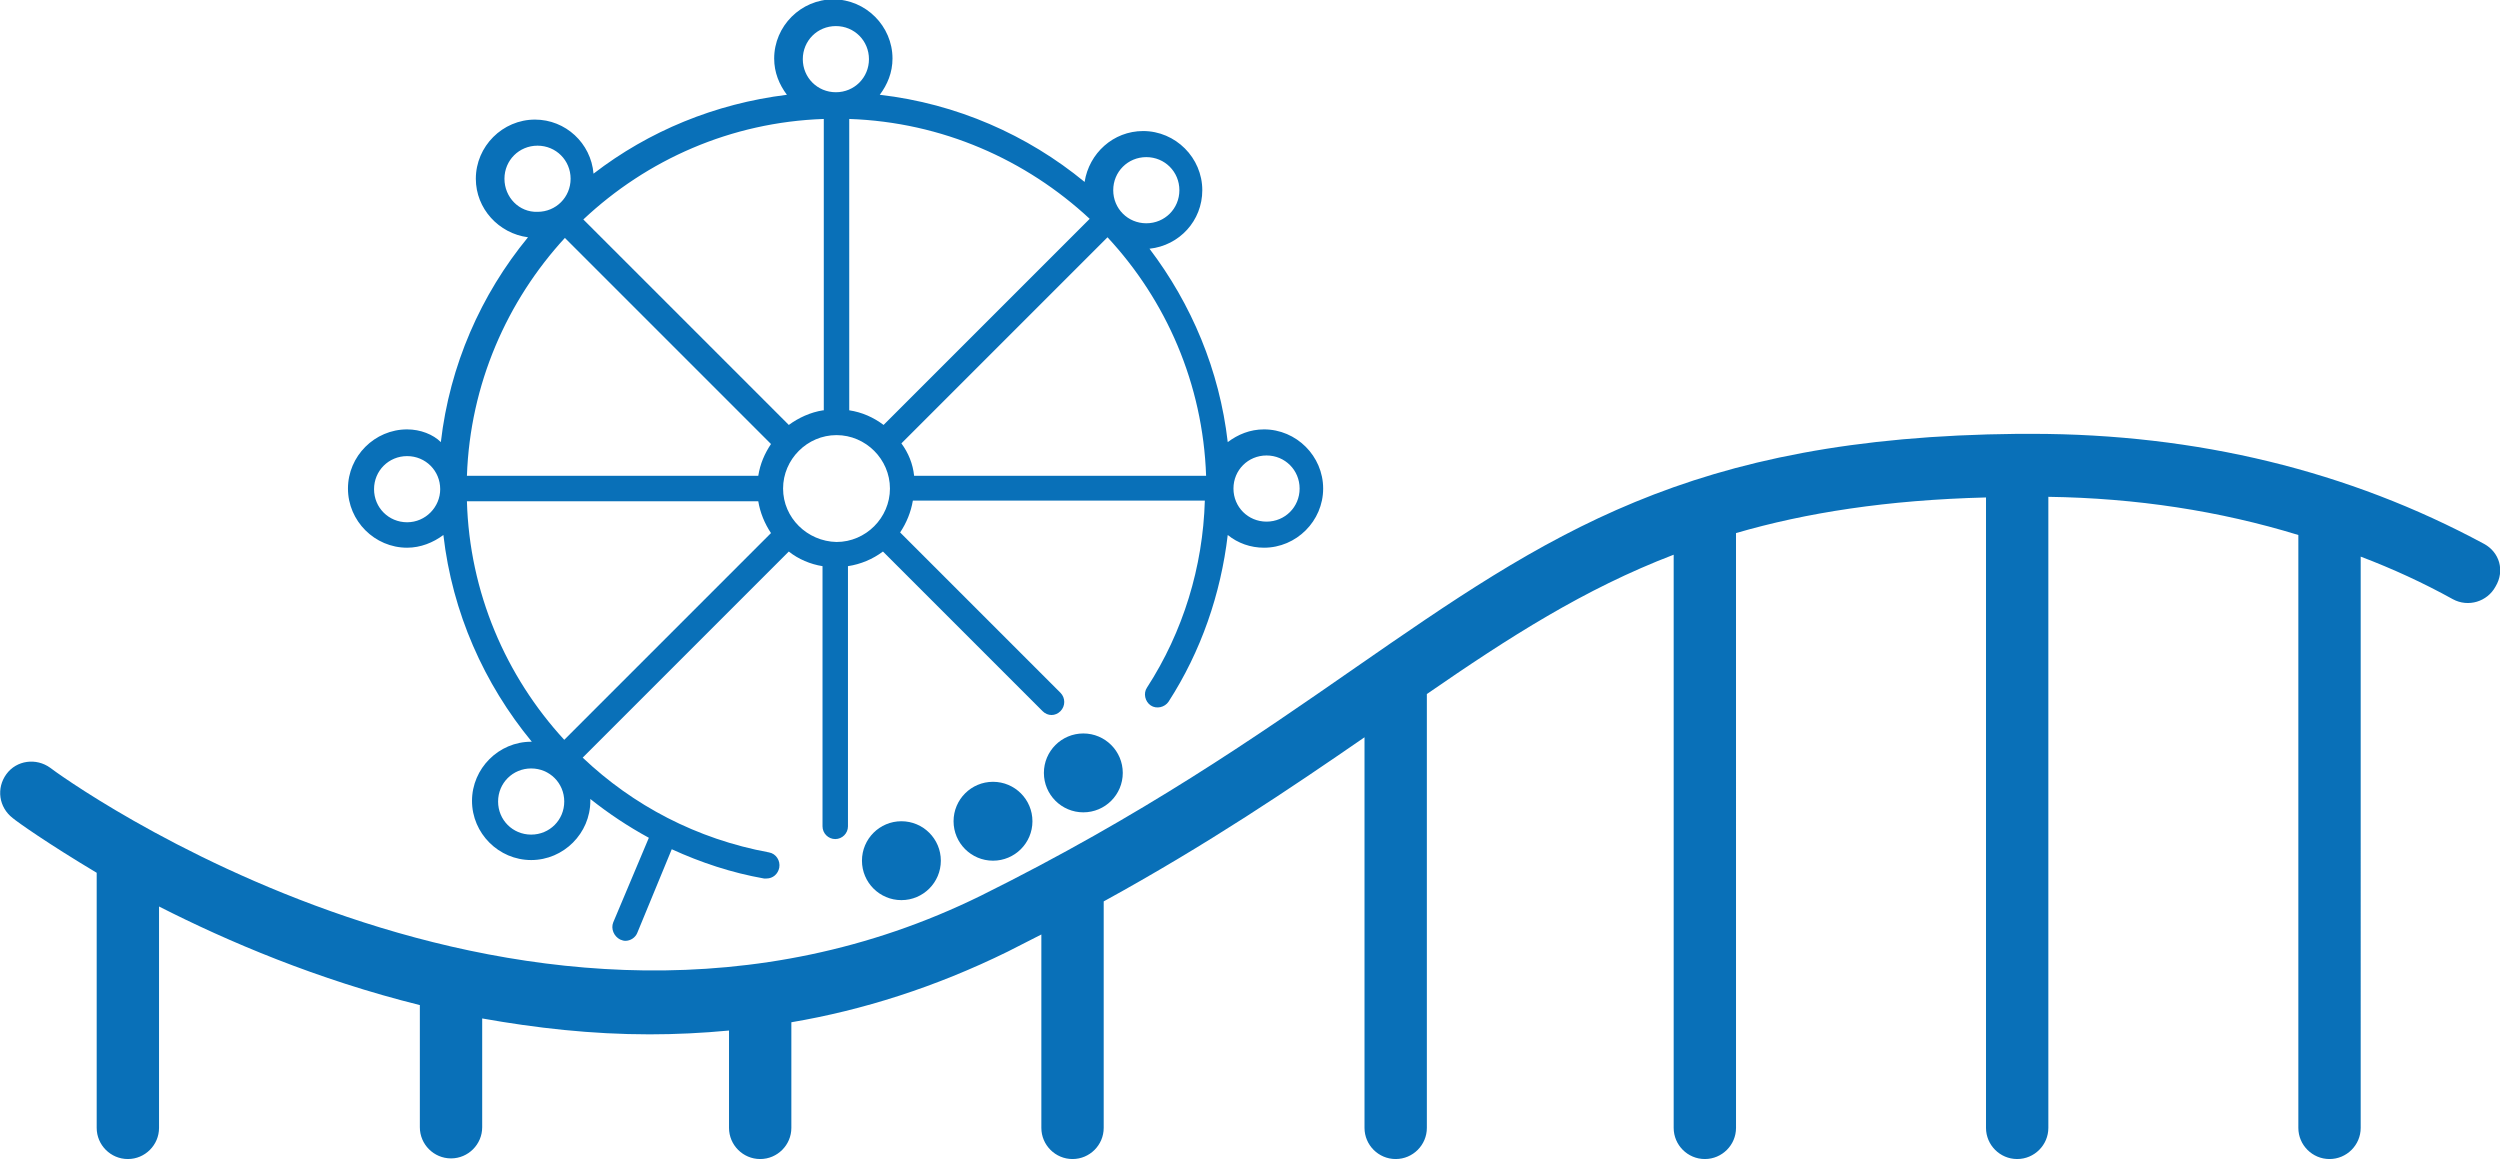 <?xml version="1.0" encoding="utf-8"?>
<!-- Generator: Adobe Illustrator 23.0.6, SVG Export Plug-In . SVG Version: 6.00 Build 0)  -->
<svg version="1.1" id="Layer_1" xmlns="http://www.w3.org/2000/svg" xmlns:xlink="http://www.w3.org/1999/xlink" x="0px" y="0px"
	 viewBox="0 0 393 182.2" style="enable-background:new 0 0 393 182.2;" xml:space="preserve">
<style type="text/css">
	.st0{fill:#0970B8;}
</style>
<path class="st0" d="M390.5,85.5c-21.3-11.5-45.2-17.3-71.1-17.3c-0.7,0-1.3,0-2,0h-0.1h-0.1C265.4,68.7,243.3,84,213,105
	c-15.7,10.9-33.4,23.2-58.8,35.8C82.9,175.9,8.6,121.3,7.9,120.7c-2.2-1.6-5.3-1.2-6.9,1c-1.6,2.2-1.2,5.2,1,6.9
	c0.7,0.6,5.5,4,13.2,8.6v40.1c0,2.7,2.2,4.9,4.9,4.9s4.9-2.2,4.9-4.9v-34.8C35.8,148,49.9,154,66,158v19.2c0,2.7,2.2,4.9,4.9,4.9
	s4.9-2.2,4.9-4.9v-17.1c8.4,1.5,17.2,2.5,26.3,2.5c4.1,0,8.3-0.2,12.5-0.6v15.3c0,2.7,2.2,4.9,4.9,4.9s4.9-2.2,4.9-4.9v-16.6
	c11.2-1.9,22.6-5.5,34-11.1c1.8-0.9,3.5-1.8,5.3-2.7v30.4c0,2.7,2.2,4.9,4.9,4.9s4.9-2.2,4.9-4.9v-35.6c16.4-9,29.4-17.8,41-25.8
	v61.4c0,2.7,2.2,4.9,4.9,4.9s4.9-2.2,4.9-4.9v-68.2c12.9-8.9,24.7-16.5,38.8-21.9v90.1c0,2.7,2.2,4.9,4.9,4.9c2.7,0,4.9-2.2,4.9-4.9
	V83.8c11-3.2,23.7-5.2,39.3-5.6v99.1c0,2.7,2.2,4.9,4.9,4.9s4.9-2.2,4.9-4.9V78.1c13.8,0.2,26.9,2.2,39.3,6v93.2
	c0,2.7,2.2,4.9,4.9,4.9s4.9-2.2,4.9-4.9V87.5c5,1.9,9.8,4.1,14.5,6.7c2.4,1.3,5.4,0.4,6.7-2C393.8,89.7,392.9,86.8,390.5,85.5z"/>
<path class="st0" d="M64,67.5c-5.1,0-9.3,4.2-9.3,9.3c0,5.1,4.2,9.3,9.3,9.3c2.1,0,4.1-0.8,5.7-2c1.4,12.2,6.4,23.4,13.9,32.5
	c0,0-0.1,0-0.1,0c-5.1,0-9.3,4.2-9.3,9.3s4.2,9.3,9.3,9.3c5.1,0,9.3-4.2,9.3-9.3c0-0.1,0-0.2,0-0.3c2.9,2.3,5.9,4.3,9.2,6.1
	L96.4,145c-0.4,1,0.1,2.2,1.1,2.7c0.3,0.1,0.5,0.2,0.8,0.2c0.8,0,1.6-0.5,1.9-1.3l5.4-13.1c4.6,2.1,9.4,3.7,14.5,4.6
	c0.1,0,0.2,0,0.4,0c1,0,1.8-0.7,2-1.7c0.2-1.1-0.5-2.2-1.6-2.4c-11.4-2.1-21.4-7.4-29.3-14.9L124,86.7c1.5,1.2,3.4,2,5.3,2.3v40.9
	c0,1.1,0.9,2,2,2c1.1,0,2-0.9,2-2V89c2-0.3,3.9-1.1,5.5-2.3l25.1,25.1c0.4,0.4,0.9,0.6,1.4,0.6s1-0.2,1.4-0.6c0.8-0.8,0.8-2.1,0-2.9
	l-25.2-25.2c1-1.5,1.7-3.2,2-5h45.9c-0.3,10.4-3.4,20.6-9.1,29.4c-0.6,0.9-0.3,2.2,0.6,2.8c0.9,0.6,2.2,0.3,2.8-0.6
	c5.1-7.9,8.2-16.9,9.3-26.2c1.6,1.3,3.6,2,5.7,2c5.1,0,9.3-4.2,9.3-9.3c0-5.1-4.2-9.3-9.3-9.3c-2.2,0-4.1,0.8-5.7,2
	c-1.3-11.3-5.7-21.7-12.3-30.4c4.7-0.5,8.3-4.4,8.3-9.2c0-5.1-4.2-9.3-9.3-9.3c-4.7,0-8.5,3.5-9.2,8c-9-7.4-20.1-12.3-32.2-13.7
	c1.2-1.6,2-3.5,2-5.7c0-5.1-4.2-9.3-9.3-9.3c-5.1,0-9.3,4.2-9.3,9.3c0,2.2,0.8,4.1,2,5.7c-11.3,1.4-21.7,5.7-30.4,12.4
	c-0.4-4.8-4.4-8.5-9.2-8.5c-5.1,0-9.3,4.2-9.3,9.3c0,4.7,3.6,8.6,8.2,9.2c-7.4,9-12.3,20.1-13.7,32.2C68.1,68.3,66.1,67.5,64,67.5z
	 M64,82.1c-2.9,0-5.2-2.3-5.2-5.2c0-2.9,2.3-5.2,5.2-5.2c2.9,0,5.2,2.3,5.2,5.2C69.2,79.7,66.9,82.1,64,82.1z M141.7,69.7l32.4-32.4
	c9.2,9.9,15,23,15.5,37.5h-45.9C143.5,72.9,142.8,71.2,141.7,69.7z M138.9,66.8c-1.6-1.2-3.4-2-5.4-2.3V18.7
	c14.6,0.5,27.8,6.4,37.8,15.7L138.9,66.8z M129.4,64.5c-2,0.3-3.9,1.2-5.4,2.3L91.7,34.5c10-9.4,23.2-15.3,37.8-15.8V64.5z
	 M119.2,78.8c0.3,1.8,1,3.5,2,5l-32.5,32.5c-9.2-10-14.9-23.2-15.3-37.5H119.2z M121.2,69.8c-1,1.5-1.7,3.1-2,5H73.4
	c0.5-14.4,6.3-27.5,15.4-37.4L121.2,69.8z M83.5,131.2c-2.9,0-5.2-2.3-5.2-5.2s2.3-5.2,5.2-5.2c2.9,0,5.2,2.3,5.2,5.2
	S86.4,131.2,83.5,131.2z M123.1,76.8c0-4.6,3.8-8.4,8.4-8.4c4.6,0,8.4,3.8,8.4,8.4c0,4.6-3.8,8.4-8.4,8.4
	C126.9,85.1,123.1,81.4,123.1,76.8z M199.1,71.6c2.9,0,5.2,2.3,5.2,5.2c0,2.9-2.3,5.2-5.2,5.2c-2.9,0-5.2-2.3-5.2-5.2
	C193.9,73.9,196.2,71.6,199.1,71.6z M180.2,24.7c2.9,0,5.2,2.3,5.2,5.2s-2.3,5.2-5.2,5.2s-5.2-2.3-5.2-5.2S177.3,24.7,180.2,24.7z
	 M131.4,4.1c2.9,0,5.2,2.3,5.2,5.2s-2.3,5.2-5.2,5.2c-2.9,0-5.2-2.3-5.2-5.2S128.5,4.1,131.4,4.1z M79.3,28.1c0-2.9,2.3-5.2,5.2-5.2
	c2.9,0,5.2,2.3,5.2,5.2s-2.3,5.2-5.2,5.2C81.6,33.4,79.3,31,79.3,28.1z"/>
<circle class="st0" cx="156.1" cy="129.1" r="6.2"/>
<circle class="st0" cx="141.7" cy="135.3" r="6.2"/>
<circle class="st0" cx="170.3" cy="121.5" r="6.2"/>
</svg>
